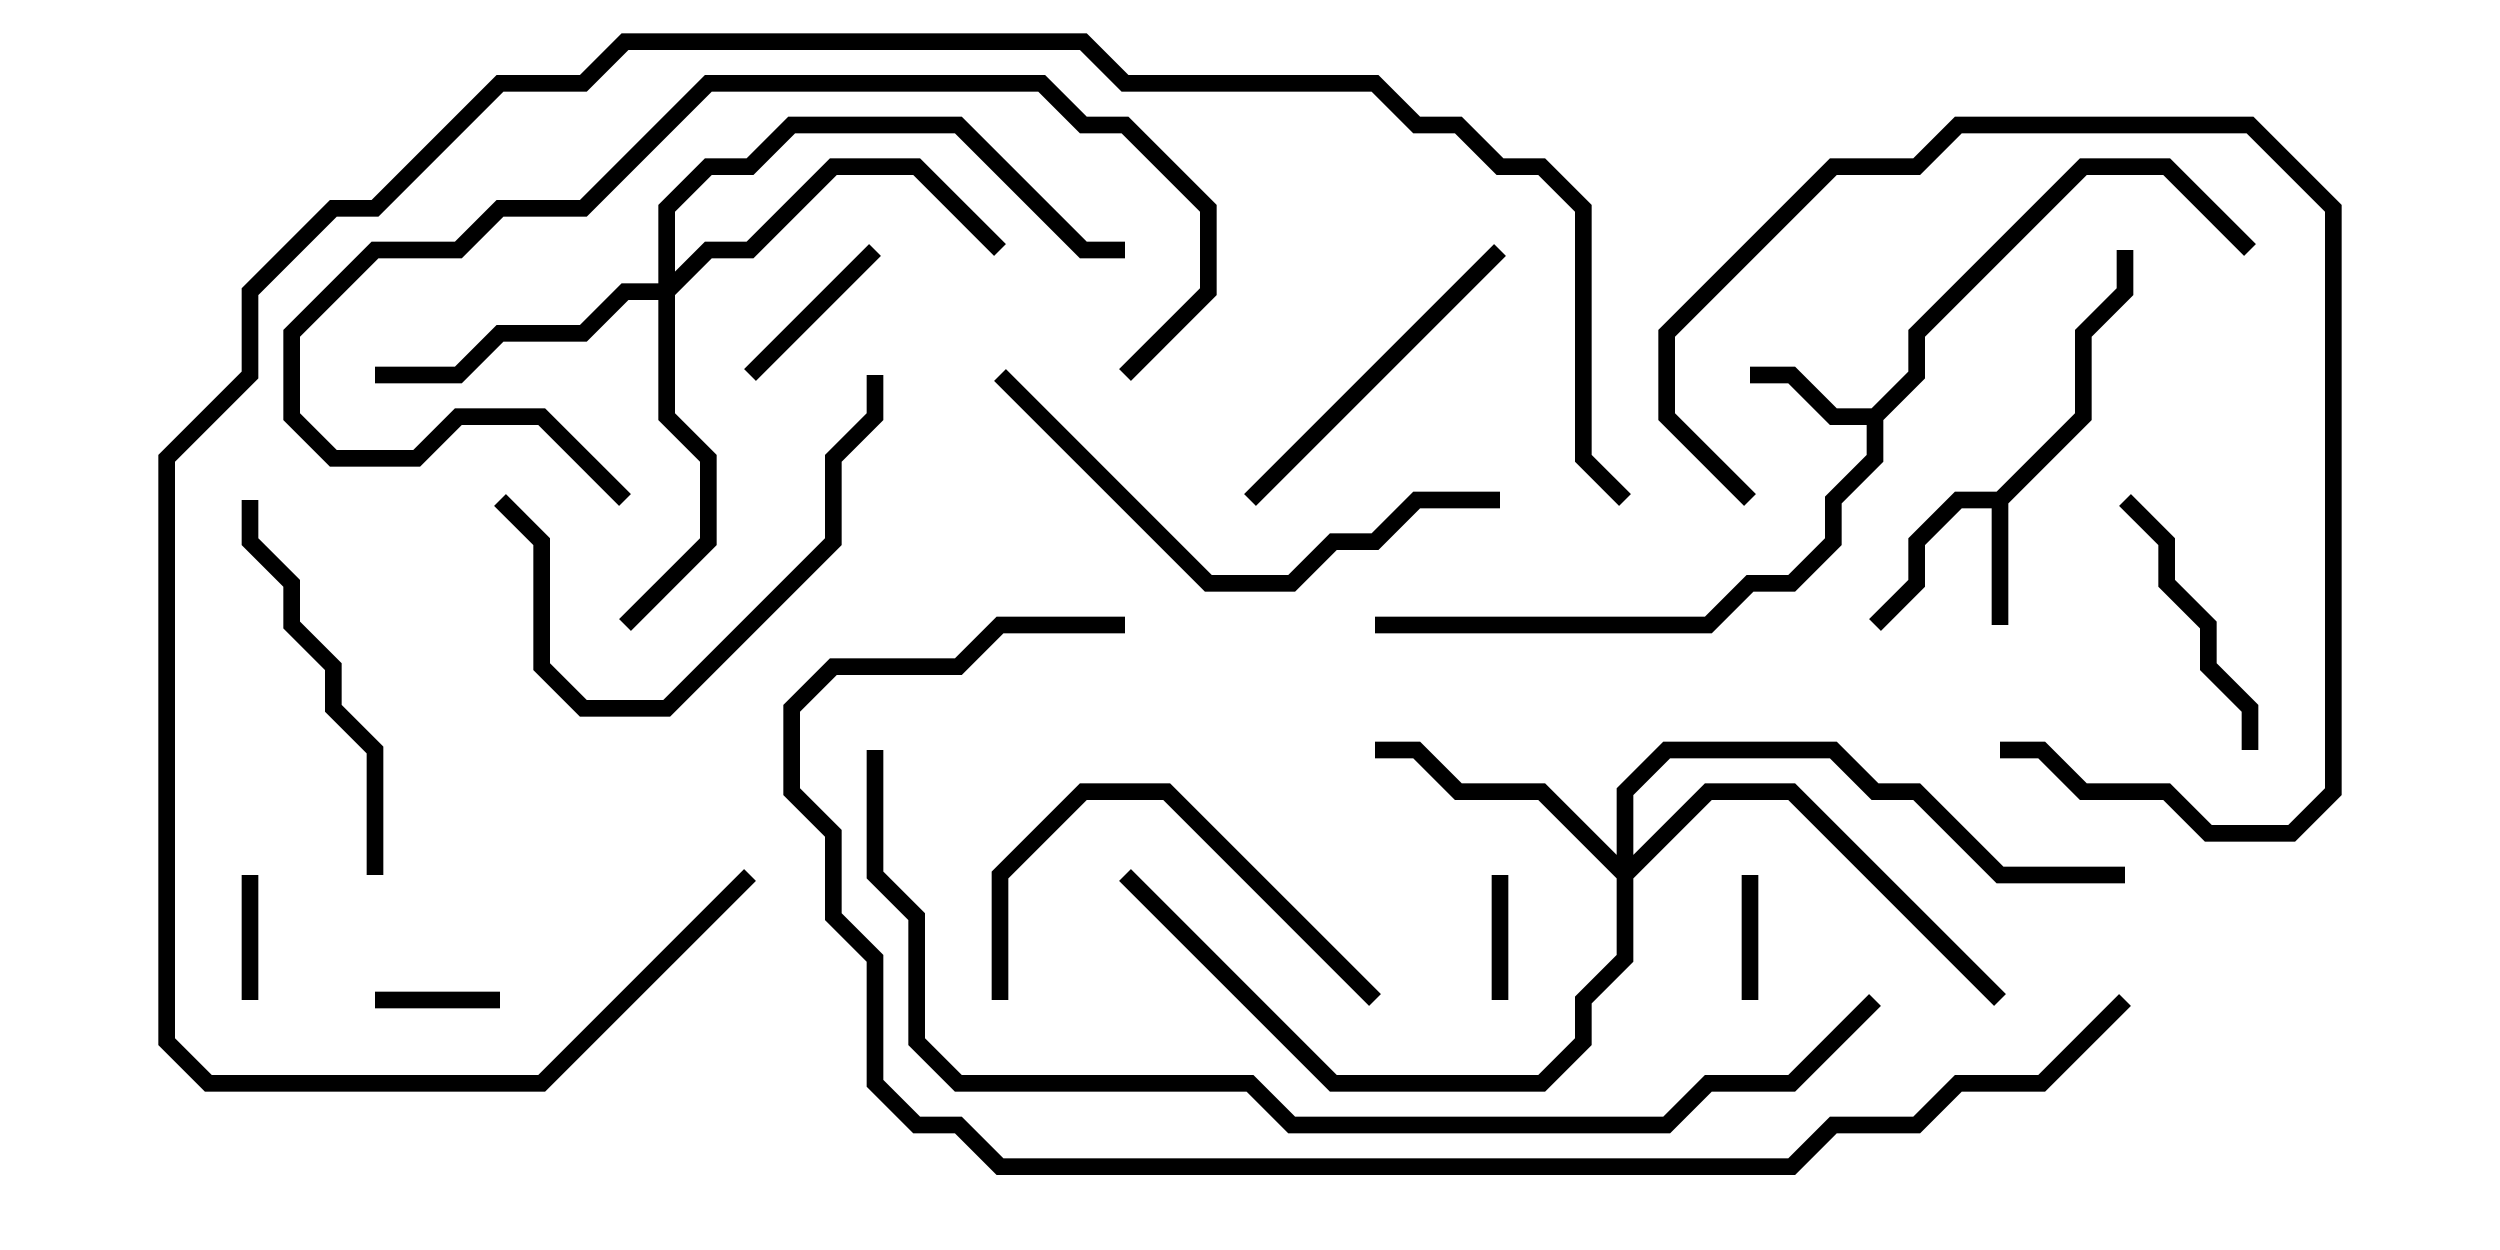 <svg version="1.1" width="30" height="15" xmlns="http://www.w3.org/2000/svg"><path d="M23.959,5.9L24.9,4.959L24.9,3.959L25.4,3.459L25.4,3L25.6,3L25.6,3.541L25.1,4.041L25.1,5.041L24.1,6.041L24.1,7.5L23.9,7.5L23.9,6.1L23.541,6.1L23.1,6.541L23.1,7.041L22.571,7.571L22.429,7.429L22.9,6.959L22.9,6.459L23.459,5.9z" stroke="none"/><path d="M22.459,4.9L22.9,4.459L22.9,3.959L24.959,1.9L26.041,1.9L27.071,2.929L26.929,3.071L25.959,2.1L25.041,2.1L23.1,4.041L23.1,4.541L22.6,5.041L22.6,5.541L22.1,6.041L22.1,6.541L21.541,7.1L21.041,7.1L20.541,7.6L16.5,7.6L16.5,7.4L20.459,7.4L20.959,6.9L21.459,6.9L21.9,6.459L21.9,5.959L22.4,5.459L22.4,5.1L21.959,5.1L21.459,4.6L21,4.6L21,4.4L21.541,4.4L22.041,4.9z" stroke="none"/><path d="M19.4,10.259L19.4,9.459L19.959,8.9L22.041,8.9L22.541,9.4L23.041,9.4L24.041,10.4L25.5,10.4L25.5,10.6L23.959,10.6L22.959,9.6L22.459,9.6L21.959,9.1L20.041,9.1L19.6,9.541L19.6,10.259L20.459,9.4L21.541,9.4L24.071,11.929L23.929,12.071L21.459,9.6L20.541,9.6L19.6,10.541L19.6,11.541L19.1,12.041L19.1,12.541L18.541,13.1L15.959,13.1L13.429,10.571L13.571,10.429L16.041,12.9L18.459,12.9L18.9,12.459L18.9,11.959L19.4,11.459L19.4,10.541L18.459,9.6L17.459,9.6L16.959,9.1L16.5,9.1L16.5,8.9L17.041,8.9L17.541,9.4L18.541,9.4z" stroke="none"/><path d="M7.9,3.4L7.9,2.459L8.459,1.9L8.959,1.9L9.459,1.4L11.541,1.4L13.041,2.9L13.5,2.9L13.5,3.1L12.959,3.1L11.459,1.6L9.541,1.6L9.041,2.1L8.541,2.1L8.1,2.541L8.1,3.259L8.459,2.9L8.959,2.9L9.959,1.9L11.041,1.9L12.071,2.929L11.929,3.071L10.959,2.1L10.041,2.1L9.041,3.1L8.541,3.1L8.1,3.541L8.1,4.959L8.6,5.459L8.6,6.541L7.571,7.571L7.429,7.429L8.4,6.459L8.4,5.541L7.9,5.041L7.9,3.6L7.541,3.6L7.041,4.1L6.041,4.1L5.541,4.6L4.5,4.6L4.5,4.4L5.459,4.4L5.959,3.9L6.959,3.9L7.459,3.4z" stroke="none"/><path d="M2.9,10.5L3.1,10.5L3.1,12L2.9,12z" stroke="none"/><path d="M17.9,10.5L18.1,10.5L18.1,12L17.9,12z" stroke="none"/><path d="M4.5,12.1L4.5,11.9L6,11.9L6,12.1z" stroke="none"/><path d="M20.9,10.5L21.1,10.5L21.1,12L20.9,12z" stroke="none"/><path d="M10.429,2.929L10.571,3.071L9.071,4.571L8.929,4.429z" stroke="none"/><path d="M27.1,9L26.9,9L26.9,8.541L26.4,8.041L26.4,7.541L25.9,7.041L25.9,6.541L25.429,6.071L25.571,5.929L26.1,6.459L26.1,6.959L26.6,7.459L26.6,7.959L27.1,8.459z" stroke="none"/><path d="M21.071,5.929L20.929,6.071L19.9,5.041L19.9,3.959L21.959,1.9L22.959,1.9L23.459,1.4L27.041,1.4L28.1,2.459L28.1,9.541L27.541,10.1L26.459,10.1L25.959,9.6L24.959,9.6L24.459,9.1L24,9.1L24,8.9L24.541,8.9L25.041,9.4L26.041,9.4L26.541,9.9L27.459,9.9L27.9,9.459L27.9,2.541L26.959,1.6L23.541,1.6L23.041,2.1L22.041,2.1L20.1,4.041L20.1,4.959z" stroke="none"/><path d="M17.929,2.929L18.071,3.071L15.071,6.071L14.929,5.929z" stroke="none"/><path d="M12.1,12L11.9,12L11.9,10.459L12.959,9.4L14.041,9.4L16.571,11.929L16.429,12.071L13.959,9.6L13.041,9.6L12.1,10.541z" stroke="none"/><path d="M5.929,6.071L6.071,5.929L6.6,6.459L6.6,7.959L7.041,8.4L7.959,8.4L9.9,6.459L9.9,5.459L10.4,4.959L10.4,4.5L10.6,4.5L10.6,5.041L10.1,5.541L10.1,6.541L8.041,8.6L6.959,8.6L6.4,8.041L6.4,6.541z" stroke="none"/><path d="M2.9,6L3.1,6L3.1,6.459L3.6,6.959L3.6,7.459L4.1,7.959L4.1,8.459L4.6,8.959L4.6,10.5L4.4,10.5L4.4,9.041L3.9,8.541L3.9,8.041L3.4,7.541L3.4,7.041L2.9,6.541z" stroke="none"/><path d="M18,5.9L18,6.1L17.041,6.1L16.541,6.6L16.041,6.6L15.541,7.1L14.459,7.1L11.929,4.571L12.071,4.429L14.541,6.9L15.459,6.9L15.959,6.4L16.459,6.4L16.959,5.9z" stroke="none"/><path d="M13.571,4.571L13.429,4.429L14.4,3.459L14.4,2.541L13.459,1.6L12.959,1.6L12.459,1.1L8.541,1.1L7.041,2.6L6.041,2.6L5.541,3.1L4.541,3.1L3.6,4.041L3.6,4.959L4.041,5.4L4.959,5.4L5.459,4.9L6.541,4.9L7.571,5.929L7.429,6.071L6.459,5.1L5.541,5.1L5.041,5.6L3.959,5.6L3.4,5.041L3.4,3.959L4.459,2.9L5.459,2.9L5.959,2.4L6.959,2.4L8.459,0.9L12.541,0.9L13.041,1.4L13.541,1.4L14.6,2.459L14.6,3.541z" stroke="none"/><path d="M8.929,10.429L9.071,10.571L6.541,13.1L2.459,13.1L1.9,12.541L1.9,5.459L2.9,4.459L2.9,3.459L3.959,2.4L4.459,2.4L5.959,0.9L6.959,0.9L7.459,0.4L13.041,0.4L13.541,0.9L16.541,0.9L17.041,1.4L17.541,1.4L18.041,1.9L18.541,1.9L19.1,2.459L19.1,5.459L19.571,5.929L19.429,6.071L18.9,5.541L18.9,2.541L18.459,2.1L17.959,2.1L17.459,1.6L16.959,1.6L16.459,1.1L13.459,1.1L12.959,0.6L7.541,0.6L7.041,1.1L6.041,1.1L4.541,2.6L4.041,2.6L3.1,3.541L3.1,4.541L2.1,5.541L2.1,12.459L2.541,12.9L6.459,12.9z" stroke="none"/><path d="M10.4,9L10.6,9L10.6,10.459L11.1,10.959L11.1,12.459L11.541,12.9L15.041,12.9L15.541,13.4L19.959,13.4L20.459,12.9L21.459,12.9L22.429,11.929L22.571,12.071L21.541,13.1L20.541,13.1L20.041,13.6L15.459,13.6L14.959,13.1L11.459,13.1L10.9,12.541L10.9,11.041L10.4,10.541z" stroke="none"/><path d="M25.429,11.929L25.571,12.071L24.541,13.1L23.541,13.1L23.041,13.6L22.041,13.6L21.541,14.1L11.959,14.1L11.459,13.6L10.959,13.6L10.4,13.041L10.4,11.541L9.9,11.041L9.9,10.041L9.4,9.541L9.4,8.459L9.959,7.9L11.459,7.9L11.959,7.4L13.5,7.4L13.5,7.6L12.041,7.6L11.541,8.1L10.041,8.1L9.6,8.541L9.6,9.459L10.1,9.959L10.1,10.959L10.6,11.459L10.6,12.959L11.041,13.4L11.541,13.4L12.041,13.9L21.459,13.9L21.959,13.4L22.959,13.4L23.459,12.9L24.459,12.9z" stroke="none"/></svg>